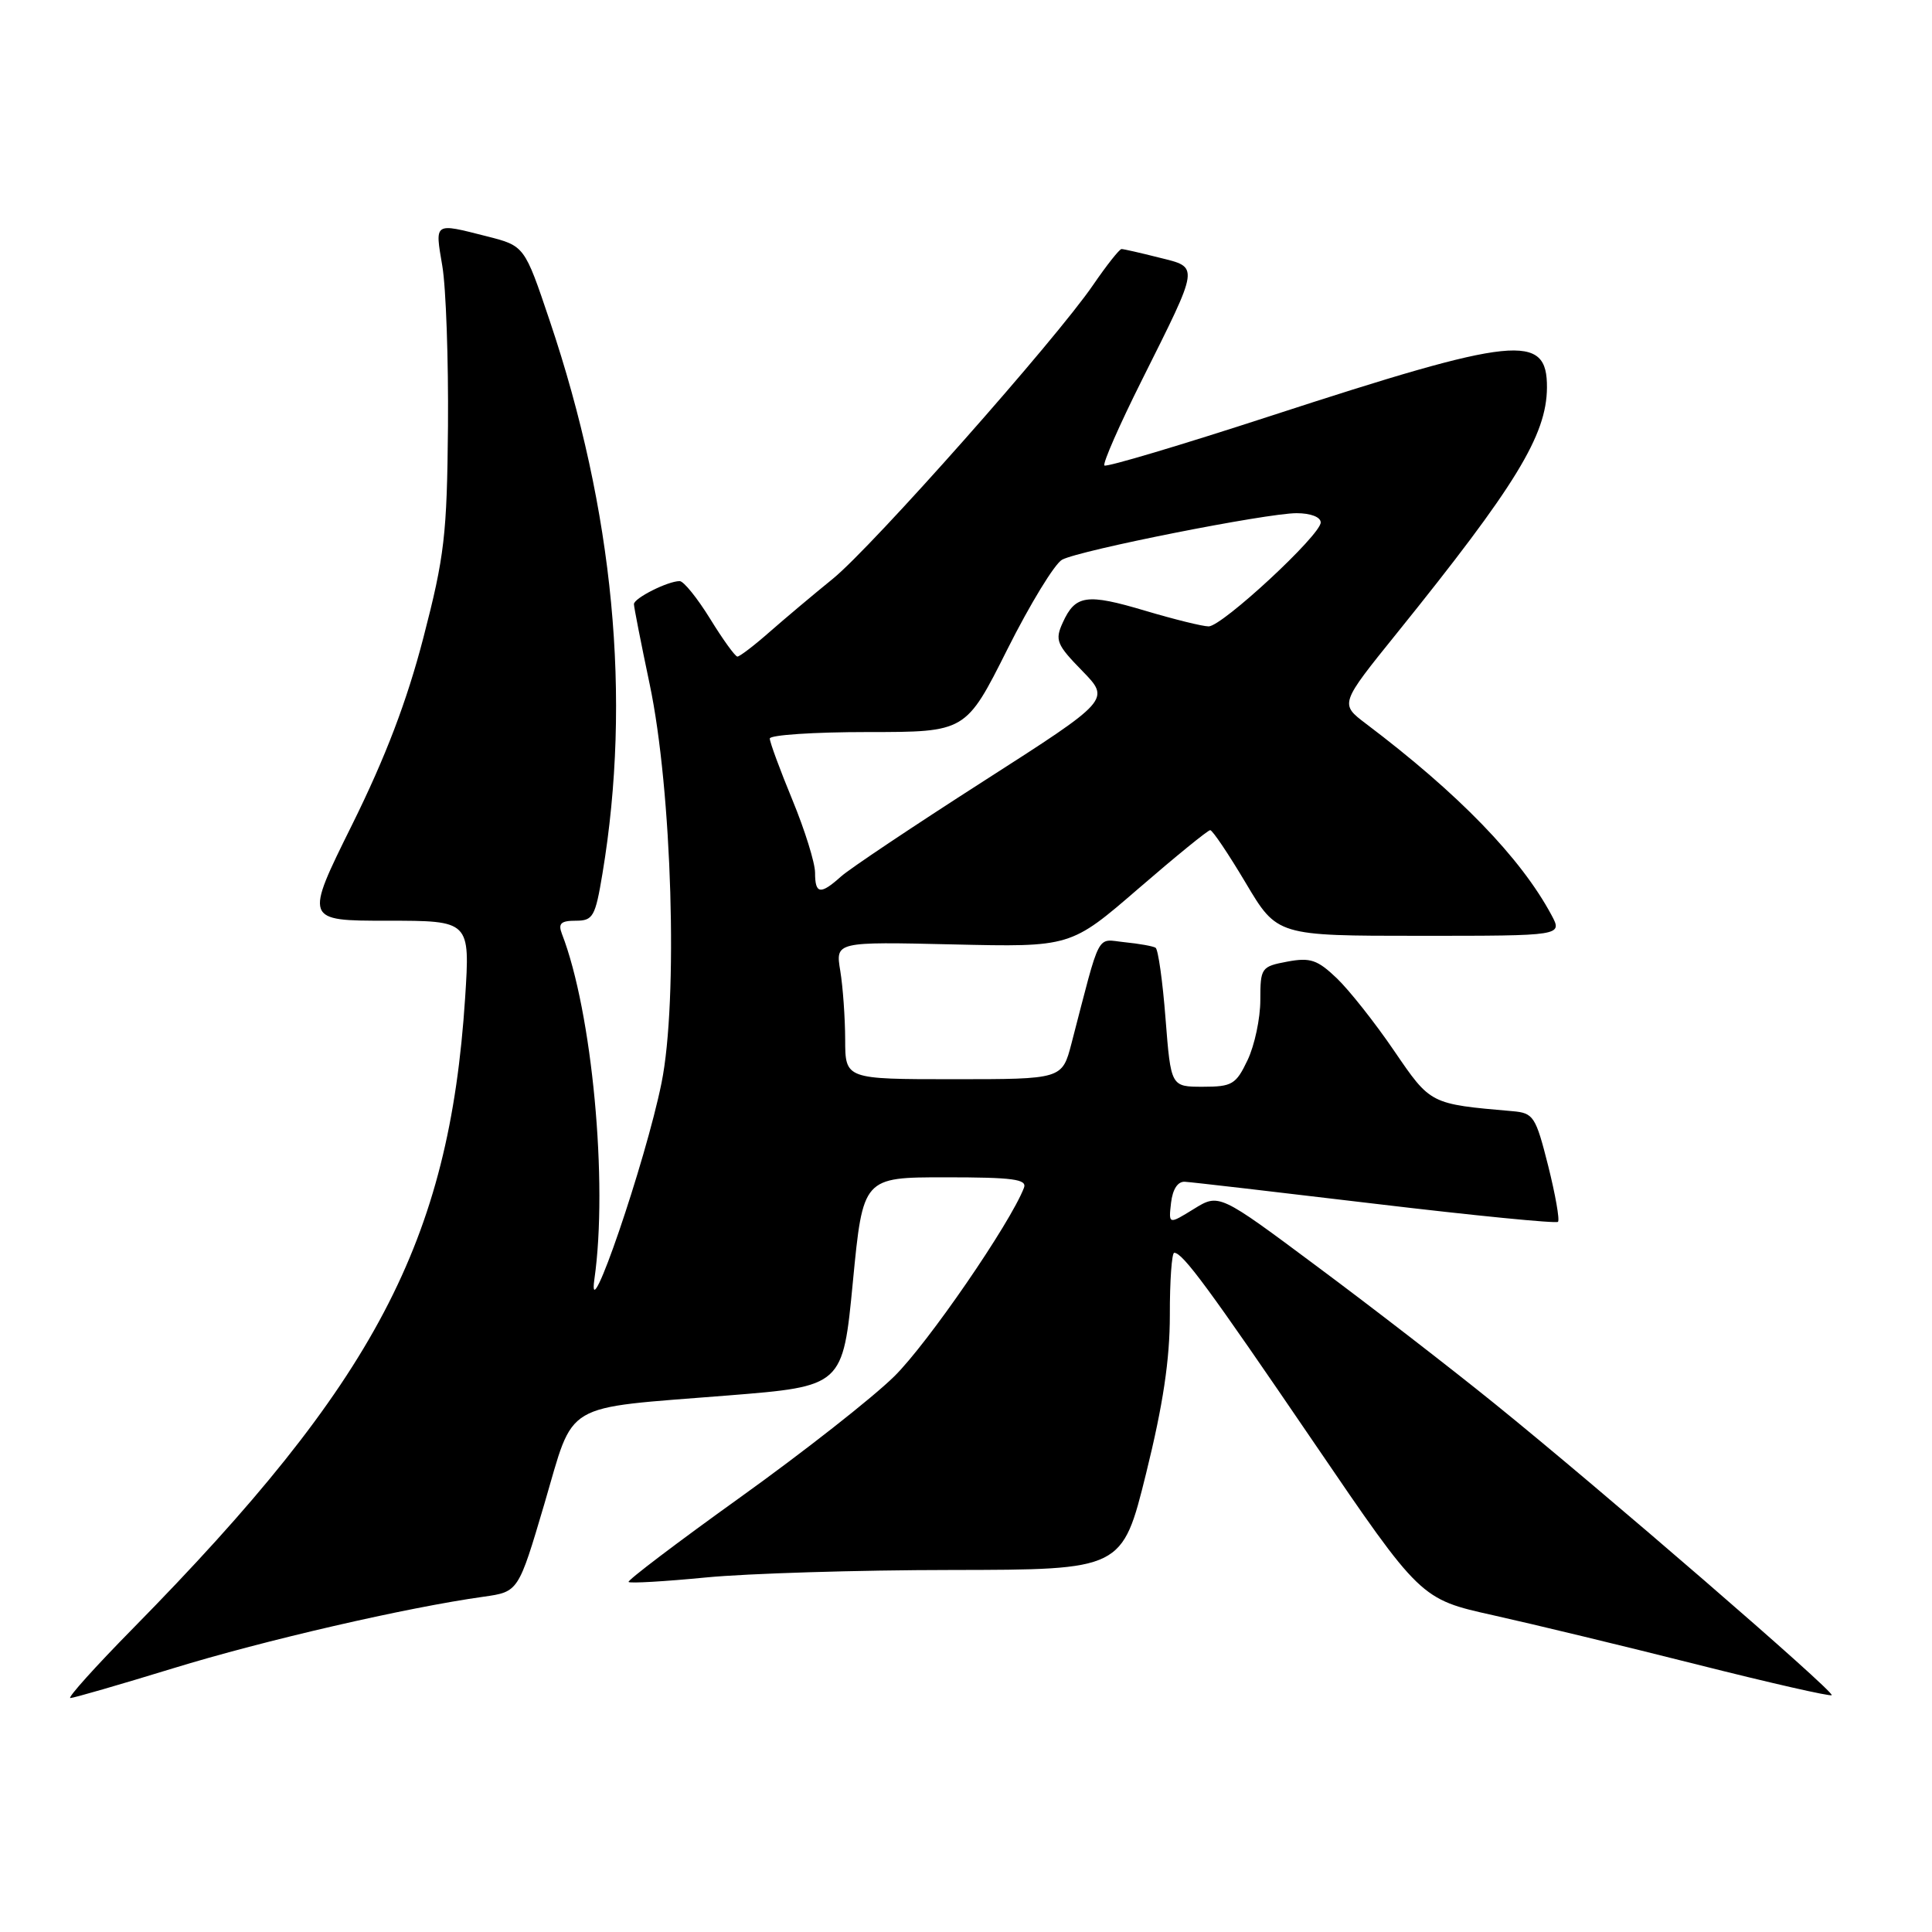 <?xml version="1.0" encoding="UTF-8" standalone="no"?>
<!DOCTYPE svg PUBLIC "-//W3C//DTD SVG 1.1//EN" "http://www.w3.org/Graphics/SVG/1.1/DTD/svg11.dtd" >
<svg xmlns="http://www.w3.org/2000/svg" xmlns:xlink="http://www.w3.org/1999/xlink" version="1.1" viewBox="0 0 256 256">
 <g >
 <path fill="currentColor"
d=" M 22.90 221.07 C 35.00 217.35 53.93 212.99 64.10 211.57 C 68.69 210.92 68.69 210.92 72.13 199.28 C 76.19 185.51 74.20 186.69 96.42 184.91 C 111.68 183.69 111.68 183.69 113.01 169.85 C 114.35 156.00 114.35 156.00 125.28 156.00 C 134.22 156.00 136.12 156.25 135.68 157.39 C 133.87 162.10 122.93 178.01 118.50 182.37 C 115.62 185.21 106.43 192.42 98.09 198.40 C 89.75 204.38 83.09 209.43 83.29 209.62 C 83.49 209.82 88.12 209.55 93.57 209.02 C 99.03 208.49 113.67 208.04 126.10 208.03 C 148.70 208.00 148.70 208.00 151.86 195.25 C 154.12 186.11 155.01 180.16 155.01 174.25 C 155.00 169.71 155.27 166.00 155.59 166.00 C 156.72 166.00 160.12 170.62 174.13 191.19 C 188.23 211.89 188.23 211.89 197.86 214.03 C 203.16 215.21 215.35 218.15 224.93 220.57 C 234.52 222.99 242.52 224.81 242.71 224.62 C 243.14 224.19 212.14 197.38 198.02 185.97 C 192.26 181.31 181.69 173.14 174.53 167.82 C 161.53 158.13 161.53 158.13 158.18 160.20 C 154.84 162.26 154.84 162.26 155.17 159.38 C 155.38 157.58 156.06 156.53 157.00 156.59 C 157.82 156.63 169.18 157.95 182.24 159.51 C 195.30 161.07 206.19 162.14 206.44 161.90 C 206.69 161.65 206.10 158.31 205.14 154.47 C 203.49 147.94 203.20 147.48 200.44 147.24 C 189.45 146.28 189.59 146.35 184.71 139.21 C 182.19 135.51 178.78 131.20 177.13 129.62 C 174.56 127.17 173.62 126.85 170.57 127.42 C 167.12 128.07 167.00 128.24 167.00 132.51 C 167.00 134.94 166.24 138.52 165.31 140.47 C 163.78 143.69 163.26 144.00 159.39 144.00 C 155.15 144.00 155.15 144.00 154.44 134.98 C 154.06 130.02 153.46 125.79 153.12 125.58 C 152.78 125.37 150.94 125.04 149.03 124.85 C 145.20 124.46 145.92 123.10 141.98 138.25 C 140.74 143.00 140.74 143.00 126.37 143.00 C 112.00 143.00 112.00 143.00 111.99 137.75 C 111.98 134.86 111.69 130.76 111.34 128.64 C 110.70 124.78 110.70 124.78 126.29 125.14 C 141.87 125.50 141.87 125.50 150.84 117.75 C 155.77 113.49 160.05 110.00 160.36 110.00 C 160.66 110.00 162.78 113.15 165.07 117.00 C 169.23 124.00 169.23 124.00 188.14 124.00 C 207.05 124.00 207.05 124.00 205.58 121.25 C 201.51 113.67 193.30 105.19 180.99 95.89 C 177.53 93.27 177.53 93.27 185.10 83.89 C 200.86 64.34 204.93 57.68 204.98 51.37 C 205.03 44.08 200.94 44.50 168.25 55.15 C 156.46 58.99 146.60 61.93 146.34 61.68 C 146.09 61.42 148.32 56.33 151.31 50.36 C 159.02 34.93 158.94 35.47 153.58 34.13 C 151.13 33.51 148.89 33.00 148.61 33.00 C 148.33 33.00 146.64 35.14 144.85 37.75 C 139.89 45.01 115.66 72.36 110.37 76.68 C 107.78 78.78 104.00 81.96 101.96 83.75 C 99.93 85.54 98.01 87.00 97.71 87.00 C 97.42 87.00 95.79 84.75 94.10 82.00 C 92.40 79.25 90.59 77.00 90.06 77.00 C 88.49 77.00 84.00 79.26 84.00 80.05 C 84.00 80.45 84.94 85.22 86.08 90.64 C 89.05 104.69 89.88 132.57 87.65 143.52 C 85.54 153.93 77.73 176.75 78.76 169.50 C 80.59 156.72 78.46 134.05 74.46 123.75 C 73.93 122.37 74.31 122.00 76.29 122.00 C 78.58 122.00 78.88 121.48 79.83 115.75 C 83.70 92.49 81.33 67.68 72.83 42.47 C 69.50 32.58 69.50 32.58 64.50 31.31 C 57.45 29.52 57.62 29.40 58.61 35.25 C 59.10 38.14 59.43 47.70 59.36 56.50 C 59.23 70.90 58.90 73.70 56.10 84.50 C 53.91 92.92 51.10 100.30 46.67 109.25 C 40.35 122.00 40.35 122.00 51.32 122.00 C 62.29 122.00 62.29 122.00 61.63 132.25 C 59.52 164.52 49.72 183.13 17.64 215.75 C 12.63 220.84 8.89 225.00 9.32 225.00 C 9.74 225.00 15.86 223.23 22.90 221.07 Z  M 108.00 115.64 C 108.00 114.34 106.65 110.00 105.00 106.00 C 103.35 102.00 102.00 98.34 102.00 97.86 C 102.00 97.39 107.85 97.00 114.99 97.00 C 127.98 97.00 127.98 97.00 133.48 86.04 C 136.50 80.02 139.77 74.67 140.74 74.16 C 143.14 72.89 167.83 68.00 171.80 68.00 C 173.67 68.00 175.00 68.51 175.00 69.23 C 175.00 70.90 161.94 83.00 160.15 83.00 C 159.36 83.00 155.59 82.07 151.76 80.93 C 143.98 78.61 142.49 78.82 140.82 82.50 C 139.76 84.82 140.00 85.41 143.40 88.89 C 147.14 92.73 147.14 92.73 130.32 103.51 C 121.07 109.44 112.57 115.12 111.44 116.14 C 108.71 118.59 108.00 118.49 108.00 115.64 Z "/>
</g>
</svg>